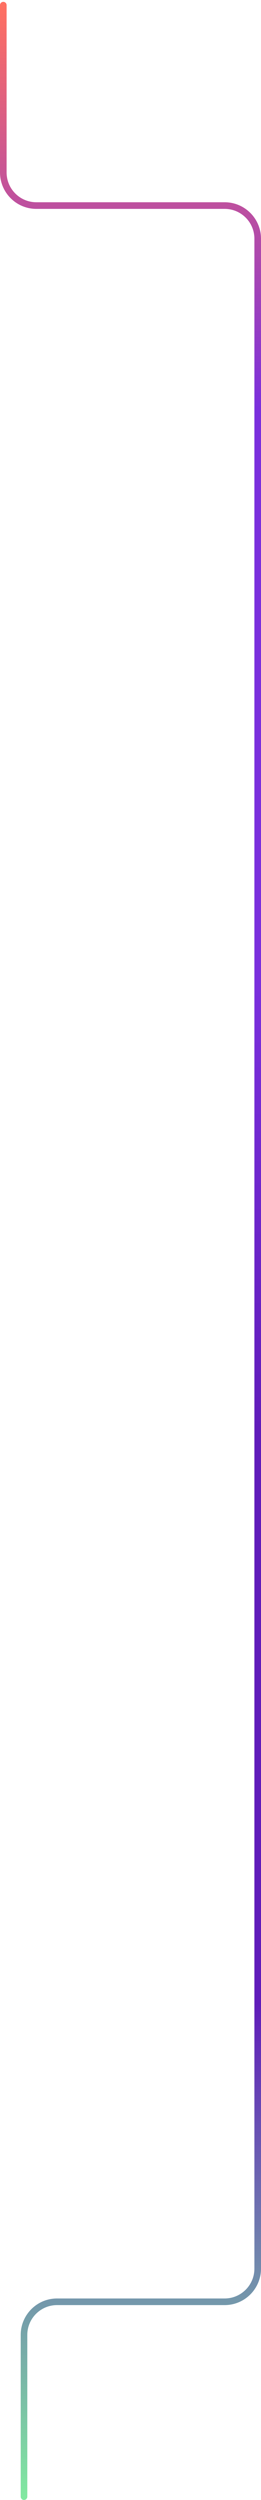 <svg width="79" height="754" viewBox="0 0 79 754" fill="none" xmlns="http://www.w3.org/2000/svg">
<path d="M1 1.556L1 52C1 57.523 5.477 62 11 62H68C73.523 62 78 66.477 78 72V684.225C78 689.748 73.523 694.225 68 694.225H17.265C11.743 694.225 7.266 698.702 7.266 704.225V753" stroke="url(#paint0_linear)" stroke-width="2" stroke-linecap="round" stroke-linejoin="round"/>
<defs>
<linearGradient id="paint0_linear" x1="78" y1="753" x2="78" y2="1.556" gradientUnits="userSpaceOnUse">
<stop stop-color="#81E8A1"/>
<stop offset="0.198" stop-color="#601CBA"/>
<stop offset="0.427" stop-color="#601CBA"/>
<stop offset="0.607" stop-color="#7A2FDD"/>
<stop offset="0.838" stop-color="#7A2FDD"/>
<stop offset="1" stop-color="#FF7062"/>
</linearGradient>
</defs>
</svg>
